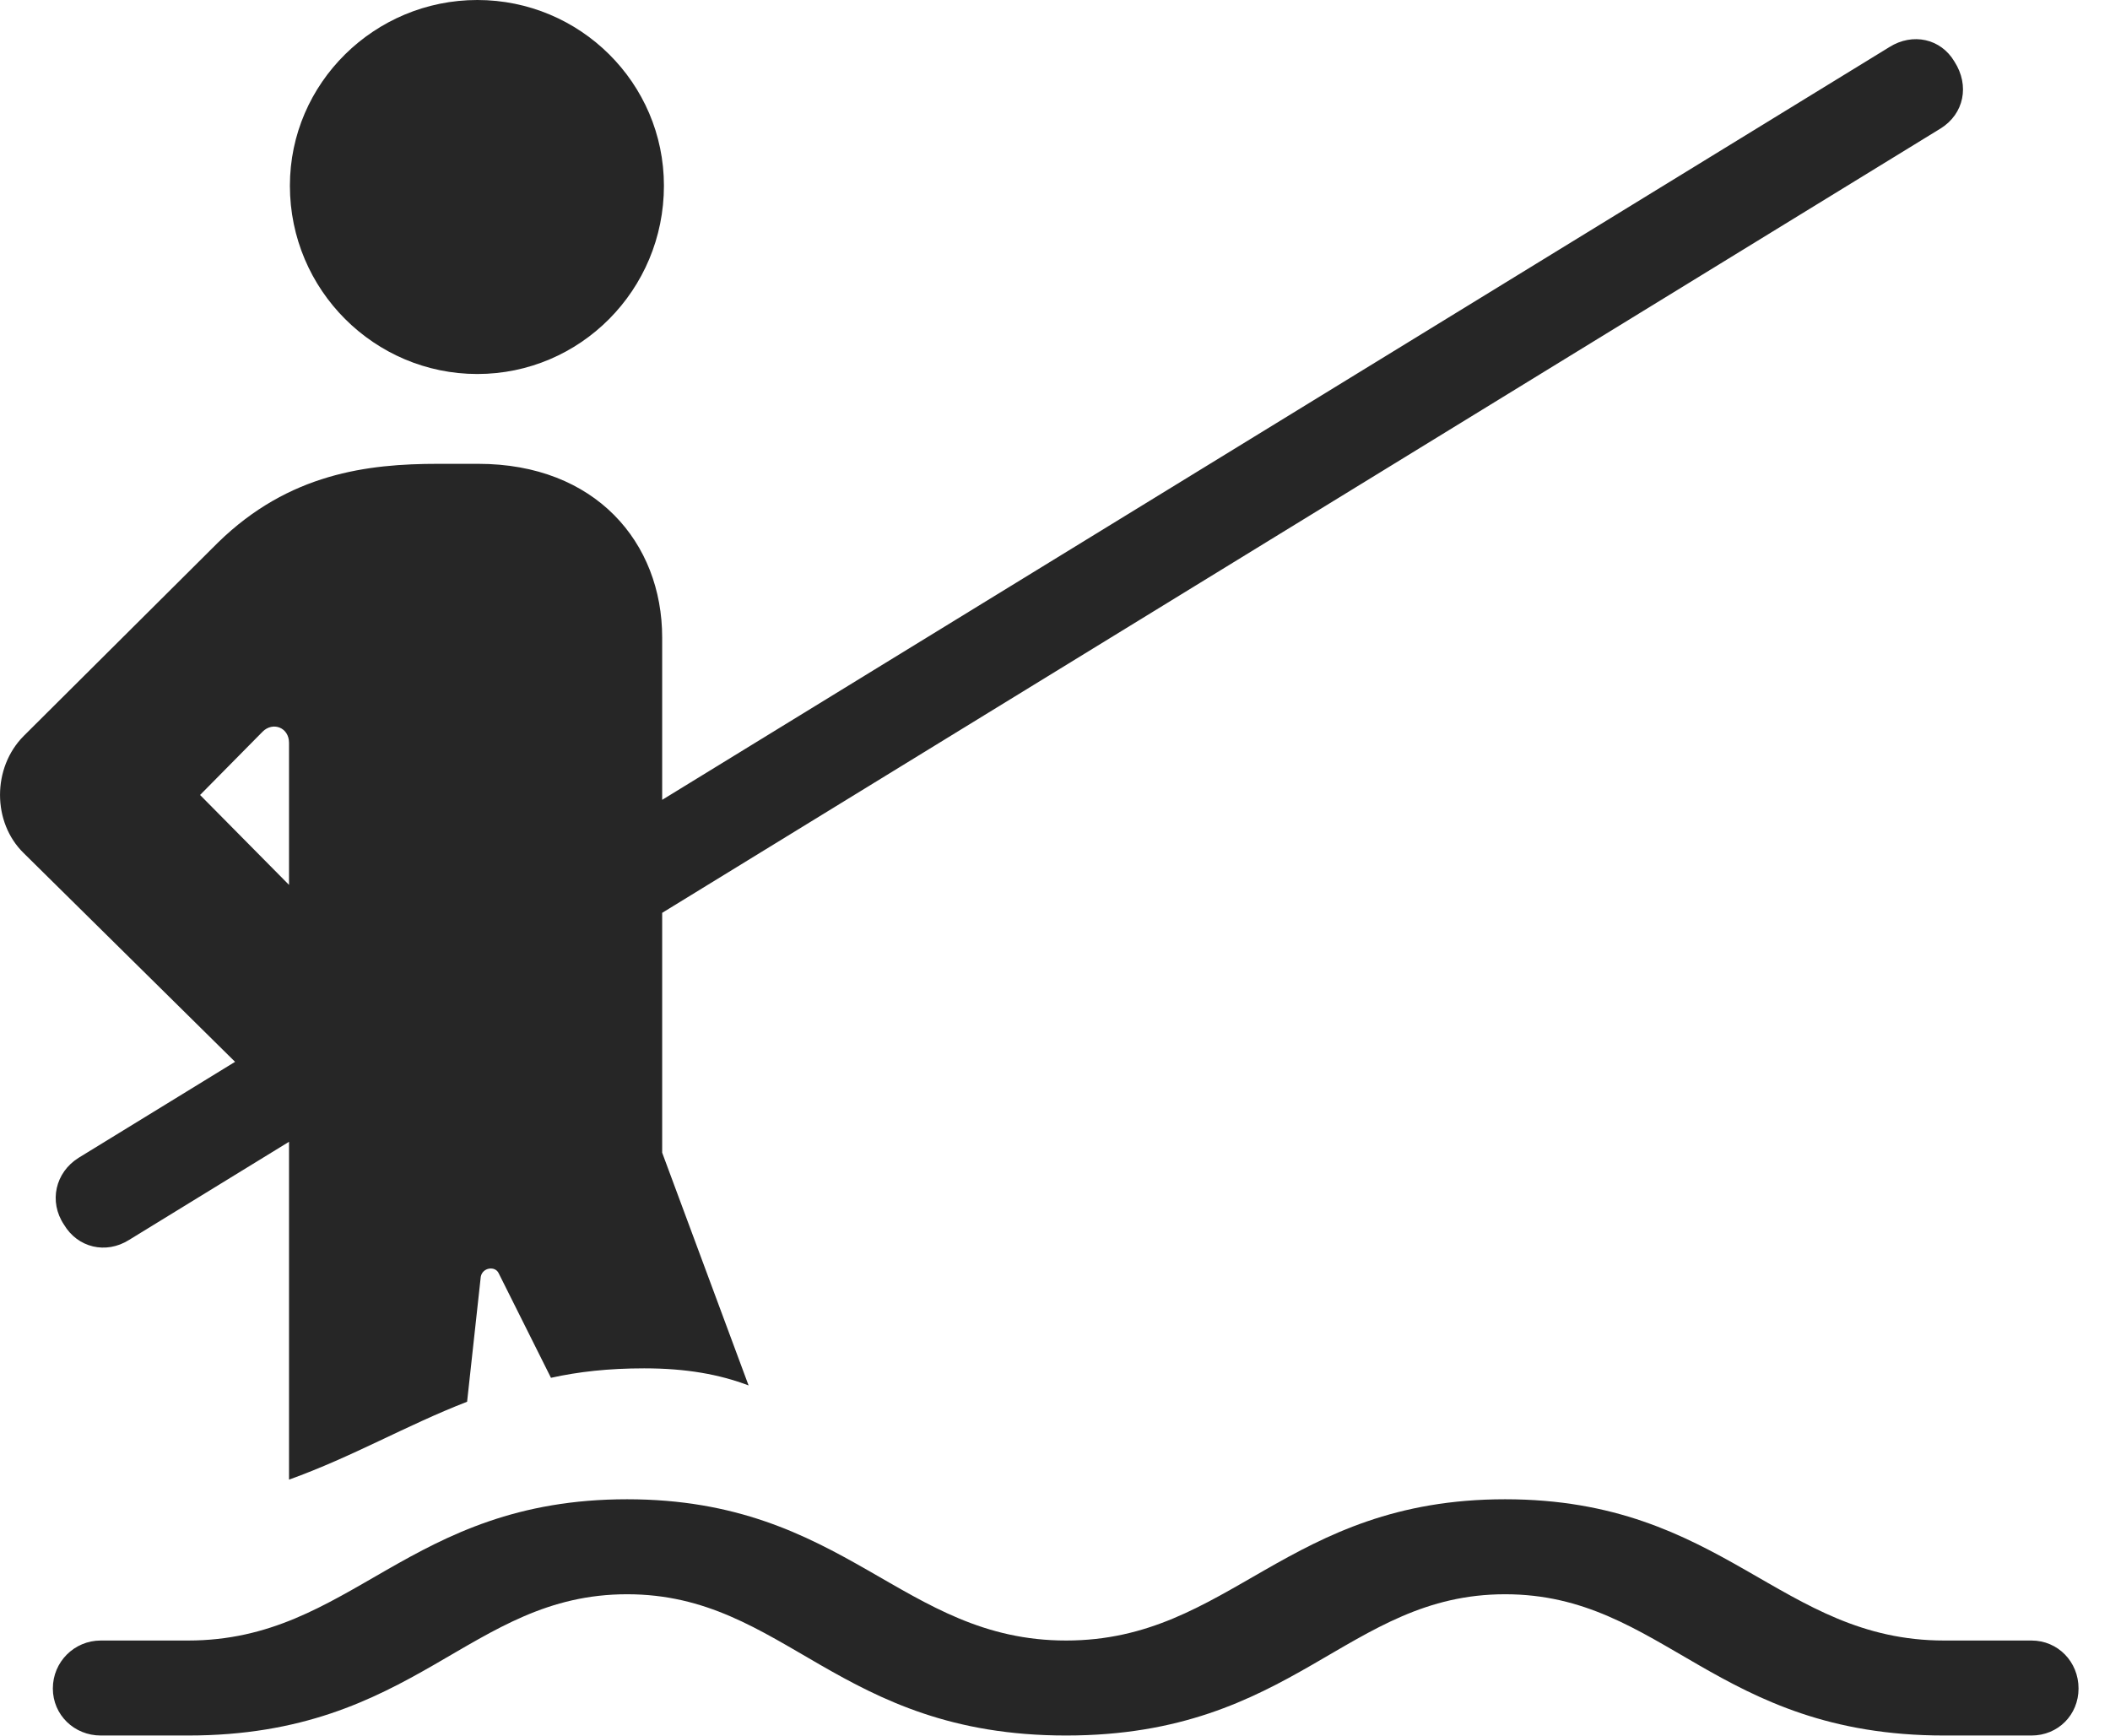 <?xml version="1.0" encoding="UTF-8"?>
<!--Generator: Apple Native CoreSVG 232.5-->
<!DOCTYPE svg
PUBLIC "-//W3C//DTD SVG 1.1//EN"
       "http://www.w3.org/Graphics/SVG/1.1/DTD/svg11.dtd">
<svg version="1.1" xmlns="http://www.w3.org/2000/svg" xmlns:xlink="http://www.w3.org/1999/xlink" width="24.077" height="19.814">
 <g>
  <rect height="19.814" opacity="0" width="24.077" x="0" y="0"/>
  <path d="M5.447 4.268C6.619 4.268 7.576 3.311 7.576 2.119C7.576 0.947 6.619 0 5.447 0C4.275 0 3.308 0.947 3.308 2.119C3.308 3.311 4.275 4.268 5.447 4.268ZM3.298 16.885C4.031 16.621 4.626 16.27 5.33 15.996L5.486 14.57C5.505 14.463 5.652 14.443 5.691 14.531L6.287 15.723C6.599 15.654 6.941 15.615 7.351 15.615C7.83 15.615 8.21 15.684 8.542 15.81L7.556 13.154L7.556 7.275C7.556 6.191 6.794 5.293 5.457 5.293L4.998 5.293C4.197 5.293 3.298 5.4 2.488 6.191L0.271 8.398C-0.09 8.76-0.09 9.385 0.271 9.736L3.298 12.725ZM3.298 10.098L2.283 9.072L2.996 8.35C3.113 8.232 3.298 8.301 3.298 8.477ZM1.472 14.15L22.146 1.465C22.41 1.299 22.478 0.977 22.302 0.703C22.146 0.439 21.824 0.371 21.56 0.537L0.896 13.213C0.632 13.379 0.554 13.711 0.73 13.975C0.886 14.238 1.208 14.316 1.472 14.15ZM1.15 19.805L2.146 19.805C4.753 19.805 5.349 18.193 7.156 18.193C8.962 18.193 9.558 19.805 12.165 19.805C14.773 19.805 15.369 18.193 17.175 18.193C18.982 18.193 19.578 19.805 22.185 19.805L23.181 19.805C23.484 19.805 23.718 19.57 23.718 19.268C23.718 18.965 23.484 18.721 23.181 18.721L22.185 18.721C20.31 18.721 19.675 17.109 17.175 17.109C14.675 17.109 14.04 18.721 12.165 18.721C10.29 18.721 9.656 17.109 7.156 17.109C4.646 17.109 4.021 18.721 2.146 18.721L1.15 18.721C0.847 18.721 0.603 18.965 0.603 19.268C0.603 19.57 0.847 19.805 1.15 19.805Z" fill="#000000" fill-opacity="0.85"/>
 </g>
</svg>
